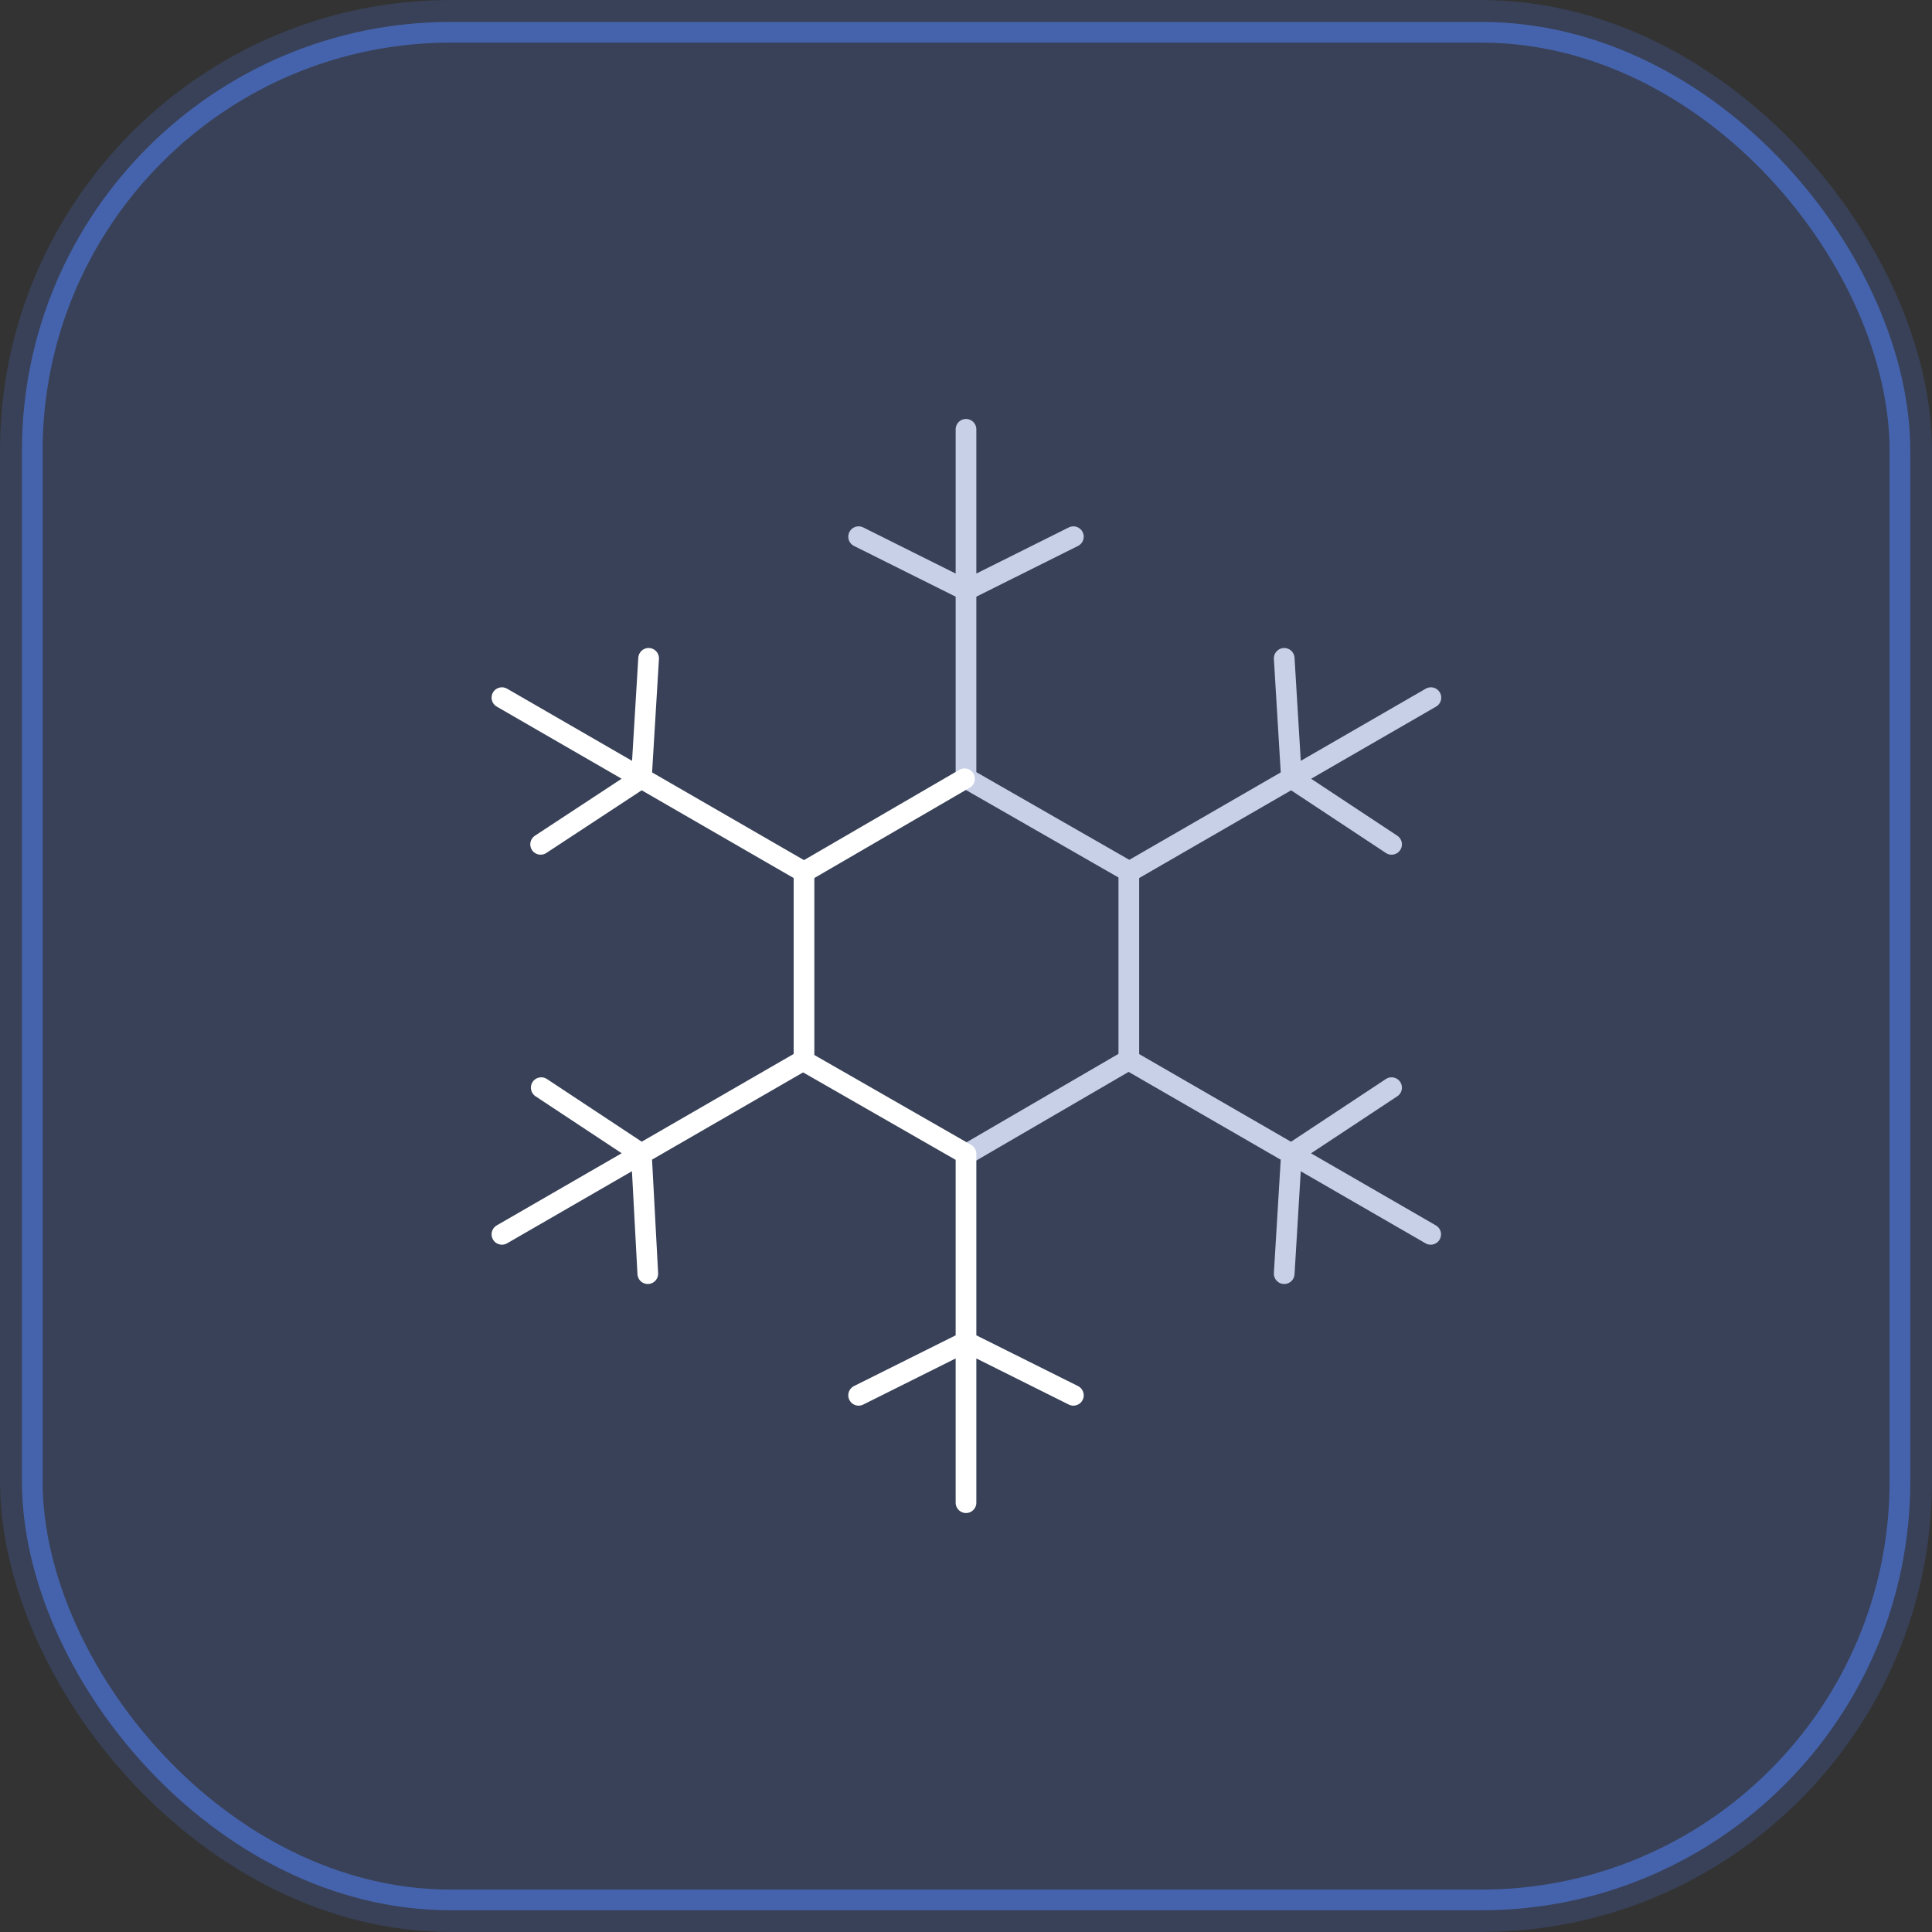 <svg id="b15c5c62-63be-46bc-ab11-b75a37a955c2" data-name="Слой 1" xmlns="http://www.w3.org/2000/svg" viewBox="0 0 93.38 93.38"><rect x="0" y="0" width="93.38" height="93.38" fill="#333333" stroke="none"/><path d="M41.5,25.94l5.19,2.59,5.19-2.59m-5.19-5.19V37.61l7.78,4.46" fill="none" stroke="#fff" stroke-linecap="round" stroke-linejoin="round"/><path d="M62.07,31.82l.35,5.79,4.84,3.2m1.9-7.09-14.6,8.43,0,9" fill="none" stroke="#fff" stroke-linecap="round" stroke-linejoin="round"/><path d="M67.26,52.57l-4.84,3.2-.35,5.79m7.08-1.9-14.6-8.43L46.8,55.74" fill="none" stroke="#fff" stroke-linecap="round" stroke-linejoin="round"/><rect width="93.38" height="93.38" rx="21.79" fill="#4563ac" fill-opacity="0.3"/><rect x="1.56" y="1.56" width="90.27" height="90.27" rx="20.23" fill="none" stroke="#4563ac"/><path d="M51.88,67.44l-5.19-2.59L41.5,67.44m5.19,5.19V55.77l-7.78-4.46" fill="none" stroke="#fff" stroke-linecap="round" stroke-linejoin="round"/><path d="M31.31,61.56,31,55.77l-4.84-3.2m-1.9,7.09,14.6-8.43,0-9" fill="none" stroke="#fff" stroke-linecap="round" stroke-linejoin="round"/><path d="M26.13,40.81,31,37.61l.35-5.79m-7.09,1.9,14.6,8.43,7.76-4.51" fill="none" stroke="#fff" stroke-linecap="round" stroke-linejoin="round"/></svg>